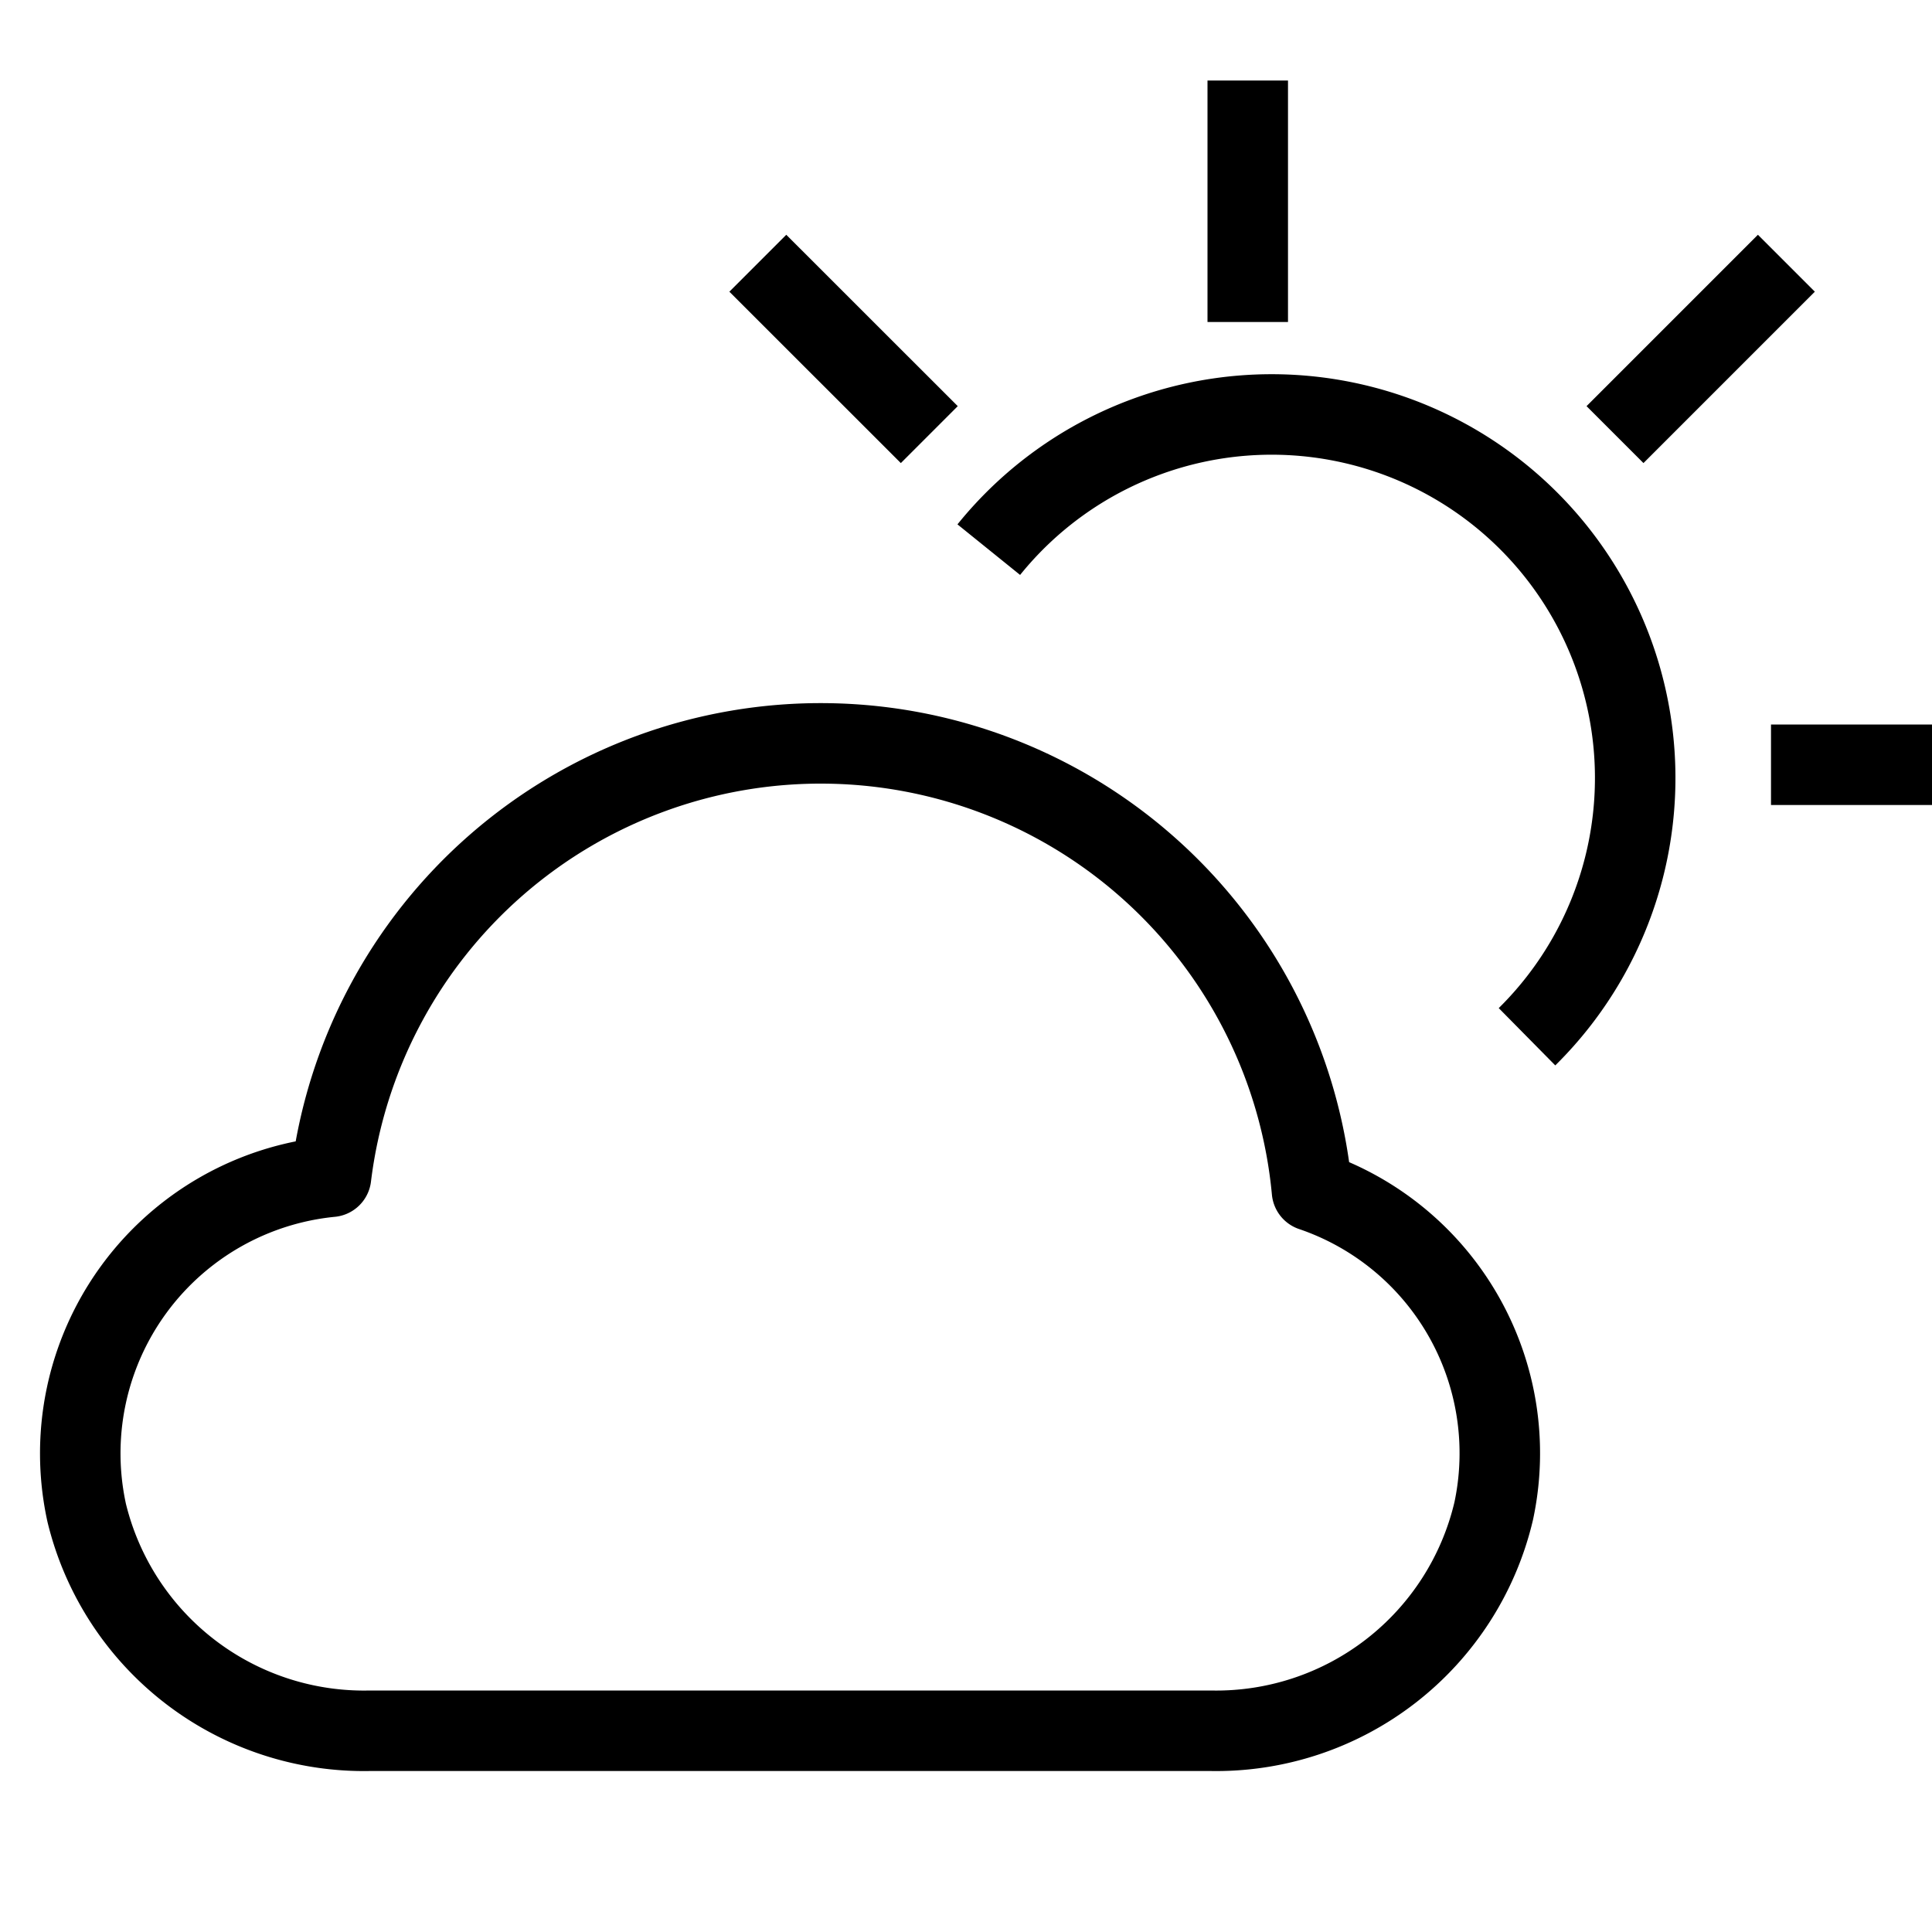<svg id="target" xmlns="http://www.w3.org/2000/svg" viewBox="0 0 24 24"><title>unicons-nature-24px-sun-cloud</title><path d="M12.283,6.828a4.516,4.516,0,1,1,6.686,6.051" fill="none" stroke="currentColor" stroke-linejoin="round"/><line x1="15.5" y1="1" x2="15.5" y2="4" fill="none" stroke="currentColor" stroke-linejoin="round"/><line x1="9.414" y1="3.27" x2="11.544" y2="5.399" fill="none" stroke="currentColor" stroke-linejoin="round"/><line x1="24" y1="9.5" x2="22" y2="9.5" fill="none" stroke="currentColor" stroke-linejoin="round"/><line x1="22.191" y1="3.27" x2="20.062" y2="5.399" fill="none" stroke="currentColor" stroke-linejoin="round"/><path d="M1.077,18.793a3.453,3.453,0,0,1,3.035-4.175,6.129,6.129,0,0,1,12.186.176,3.442,3.442,0,0,1,2.258,3.974A3.542,3.542,0,0,1,15.033,21.5H4.6A3.545,3.545,0,0,1,1.077,18.793Z" fill="none" stroke="currentColor" stroke-linecap="square" stroke-linejoin="round"/></svg>